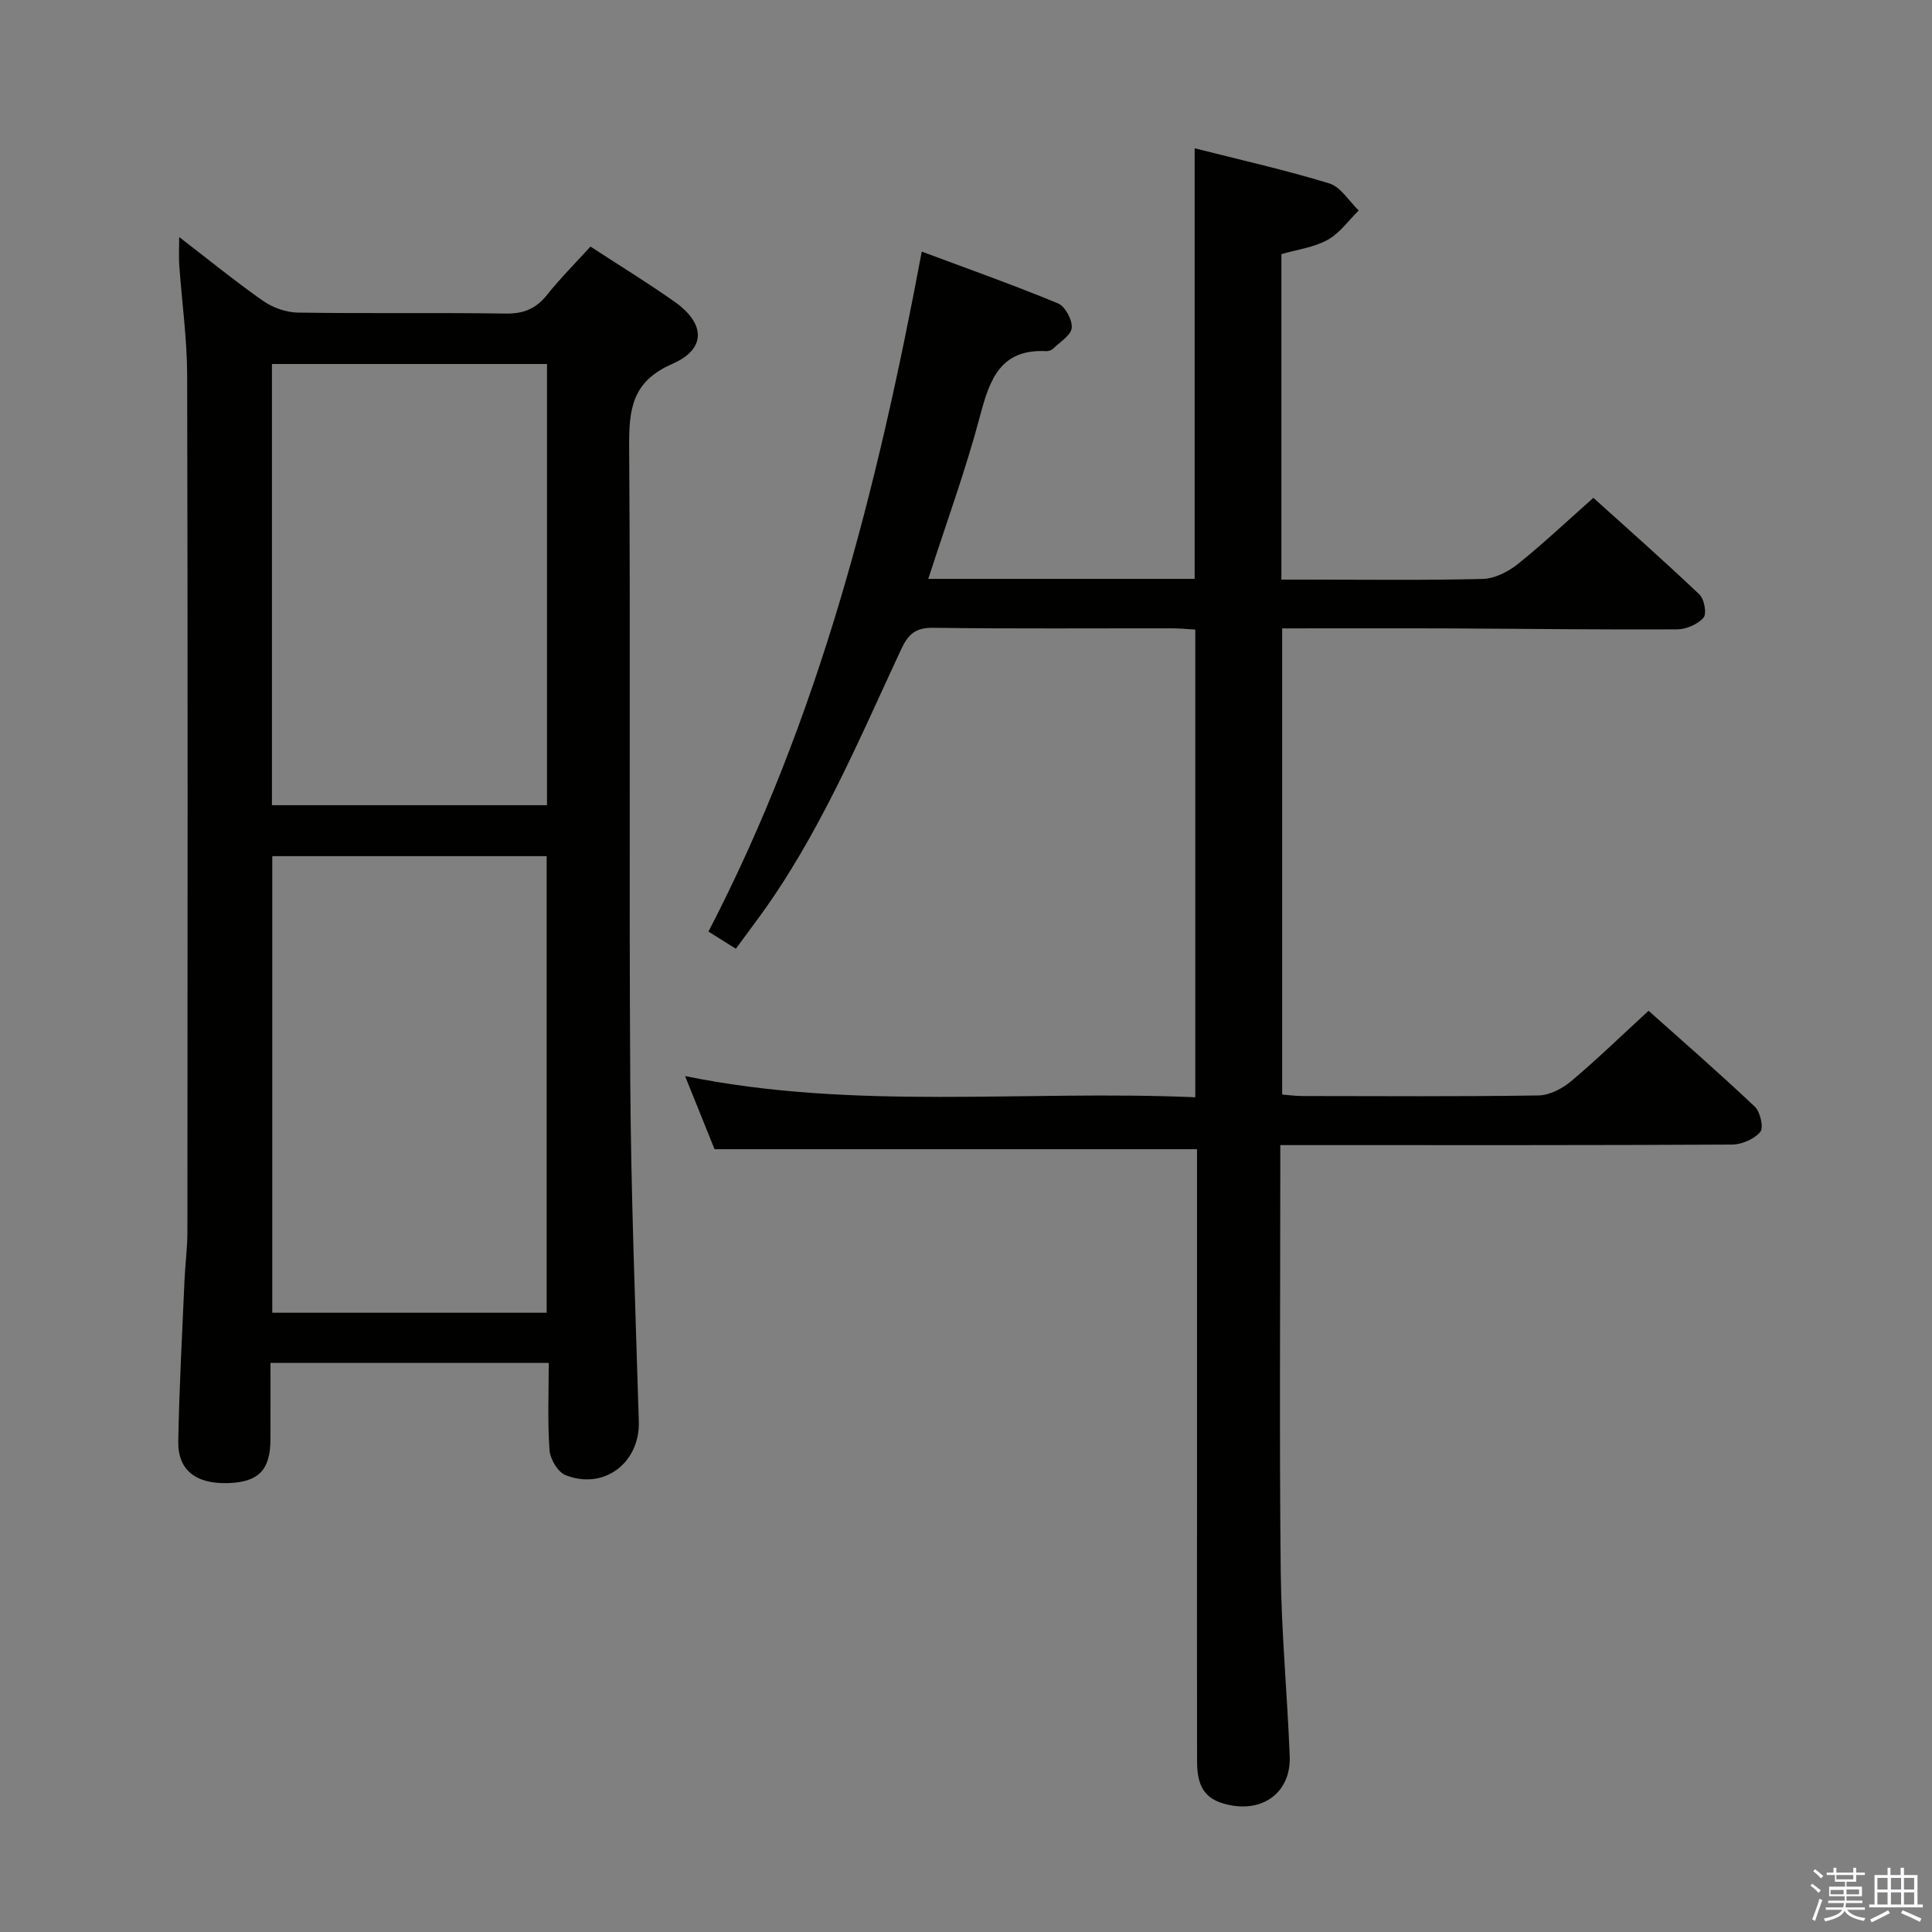 <svg enable-background="new 0 0 400 400" viewBox="0 0 400 400" xmlns="http://www.w3.org/2000/svg"><rect x="0" y="0" width="400" height="400" fill="#808080" stroke="none"/><path d="m374.8 390.4.4-.4c.7.5 1.3 1 1.8 1.4l-.5.5c-.5-.6-1.1-1.1-1.7-1.5zm1 7.3-.6-.3c.5-1.4 1.1-2.8 1.5-4.3.2.1.4.2.6.3-.5 1.3-1 2.8-1.5 4.3zm-.4-10.3.4-.4c.4.3 1 .8 1.7 1.4l-.5.5c-.4-.5-1-1-1.6-1.5zm2.5.3h1.7v-1h.6v1h3.5v-1h.6v1h1.8v.5h-1.8v1.4h-2v1h3.2v2h-3.2v.9h3.3v.5h-3.4c0 .3-.1.6-.1.9h4v.5h-3.7c.7.9 1.9 1.5 3.8 1.7-.1.2-.2.4-.3.6-2.1-.4-3.5-1.1-4-2.1-.4 1-1.8 1.7-4 2.2-.1-.2-.2-.4-.3-.6 2.1-.4 3.4-1 3.8-1.8h-3.4v-.5h3.6c.1-.3.1-.6.2-.9h-3.3v-.5h3.4c0-.3 0-.6 0-.9h-3.2v-2h3.3v-1h-2.1v-1.4h-1.7v-.5zm1.1 3.5v1h2.7c0-.3 0-.4 0-.4 0-.2 0-.2 0-.2 0-.1 0-.2 0-.3h-2.7zm1.2-3v.9h3.5v-.9zm4.7 3h-2.6v.6.4h2.6z" fill="#fbfafc"/><path d="m393.6 386.7h.6v1.5h2.8v6.1h1.1v.6h-11.1v-.6h1.1v-6.1h2.7v-1.5h.6v1.5h2.1v-1.5zm-2.7 8.8.4.6c-1.2.6-2.5 1.3-3.8 1.9-.1-.2-.2-.4-.3-.6 1.2-.6 2.5-1.2 3.7-1.9zm-2.2-6.7v2.4h2.1v-2.4zm0 3v2.5h2.1v-2.5zm2.8-3v2.4h2.1v-2.4zm0 3v2.5h2.1v-2.5zm6 6.1c-1.4-.7-2.7-1.3-3.9-1.8l.3-.6c1.5.6 2.7 1.2 3.9 1.7zm-1.2-9.1h-2.1v2.4h2.1zm-2.1 3v2.5h2.1v-2.5z" fill="#fbfafc"/><g fill="#010100"><path d="m192.19 119.85h55.15c0-29.59 0-59.1 0-89.15 9.38 2.38 18.74 4.48 27.89 7.28 2.37.73 4.07 3.68 6.08 5.6-2.12 2.08-3.94 4.7-6.45 6.09-2.81 1.55-6.24 1.98-9.56 2.95v67.38h4.7c12.33 0 24.67.17 36.99-.14 2.47-.06 5.26-1.48 7.26-3.08 5.2-4.16 10.05-8.76 15.64-13.71 6.61 5.97 14.42 12.85 21.96 20.01 1.01.96 1.55 4.01.84 4.81-1.2 1.37-3.56 2.4-5.43 2.41-15.49.09-30.99-.12-46.48-.19-11.65-.05-23.29-.01-35.32-.01v96.51c1.23.1 2.65.3 4.07.31 16.33.02 32.66.13 48.99-.12 2.3-.04 4.94-1.41 6.77-2.95 5.34-4.49 10.35-9.37 16.03-14.58 6.84 6.11 14.57 12.83 22.01 19.87 1.13 1.07 1.85 4.34 1.12 5.21-1.25 1.48-3.8 2.6-5.81 2.62-29 .16-57.99.11-86.99.11-1.97 0-3.94 0-6.58 0v5.69c0 27.5-.2 54.99.09 82.49.14 12.79 1.37 25.57 1.86 38.36.27 7.1-5.02 11.39-11.99 10.18-5.16-.9-7.17-3.33-7.19-9.03-.04-18-.01-35.99-.01-53.99 0-22.5 0-44.99 0-67.49 0-1.81 0-3.62 0-5.36-33.39 0-66.4 0-99.89 0-1.75-4.35-3.79-9.4-6.1-15.14 35.23 7.19 70.33 2.84 105.63 4.39 0-32.52 0-64.42 0-96.83-1.56-.09-3.16-.26-4.75-.26-16.5-.02-33 .11-49.49-.11-3.61-.05-5.16 1.26-6.62 4.38-8.91 19.12-17.06 38.67-29.67 55.84-1.47 2-2.94 3.99-4.59 6.23-1.86-1.17-3.51-2.2-5.67-3.56 22.94-44.19 34.96-91.65 44.16-140.78 9.73 3.63 19.06 6.94 28.2 10.72 1.49.61 3.01 3.44 2.85 5.08-.16 1.56-2.46 2.93-3.89 4.32-.32.32-.93.51-1.39.49-9.45-.48-11.69 5.79-13.7 13.4-2.96 11.18-6.96 22.1-10.72 33.75z"/><path d="m113.61 282.18c-19.43 0-38.2 0-57.61 0 0 5.41.02 10.67-.01 15.94-.04 6.24-2.47 8.72-8.7 8.94-6.66.23-10.48-2.63-10.38-8.6.19-11.14.81-22.27 1.29-33.4.14-3.32.59-6.63.6-9.94.04-59.13.09-118.26-.05-177.39-.02-7.62-1.1-15.24-1.64-22.86-.11-1.63-.01-3.27-.01-5.79 6.12 4.7 11.6 9.18 17.39 13.23 2 1.4 4.76 2.37 7.19 2.41 14.32.22 28.65-.02 42.97.2 3.69.06 6.26-.95 8.55-3.8 2.78-3.48 5.94-6.65 9.05-10.07 6.01 3.92 11.82 7.48 17.38 11.4 6.41 4.51 6.67 9.79-.42 12.88-8.42 3.68-9 9.44-8.95 17.24.31 43.8-.05 87.61.23 131.42.15 23.45 1.07 46.89 1.77 70.34.25 8.5-7.21 14.26-15.2 11.07-1.59-.63-3.16-3.34-3.29-5.19-.42-5.93-.16-11.9-.16-18.03zm-.43-10.39c0-31.78 0-63.15 0-94.53-19.18 0-37.95 0-56.81 0v94.53zm.07-196.43c-19.21 0-38.1 0-56.95 0v91.35h56.95c0-30.56 0-60.96 0-91.35z"/></g></svg>